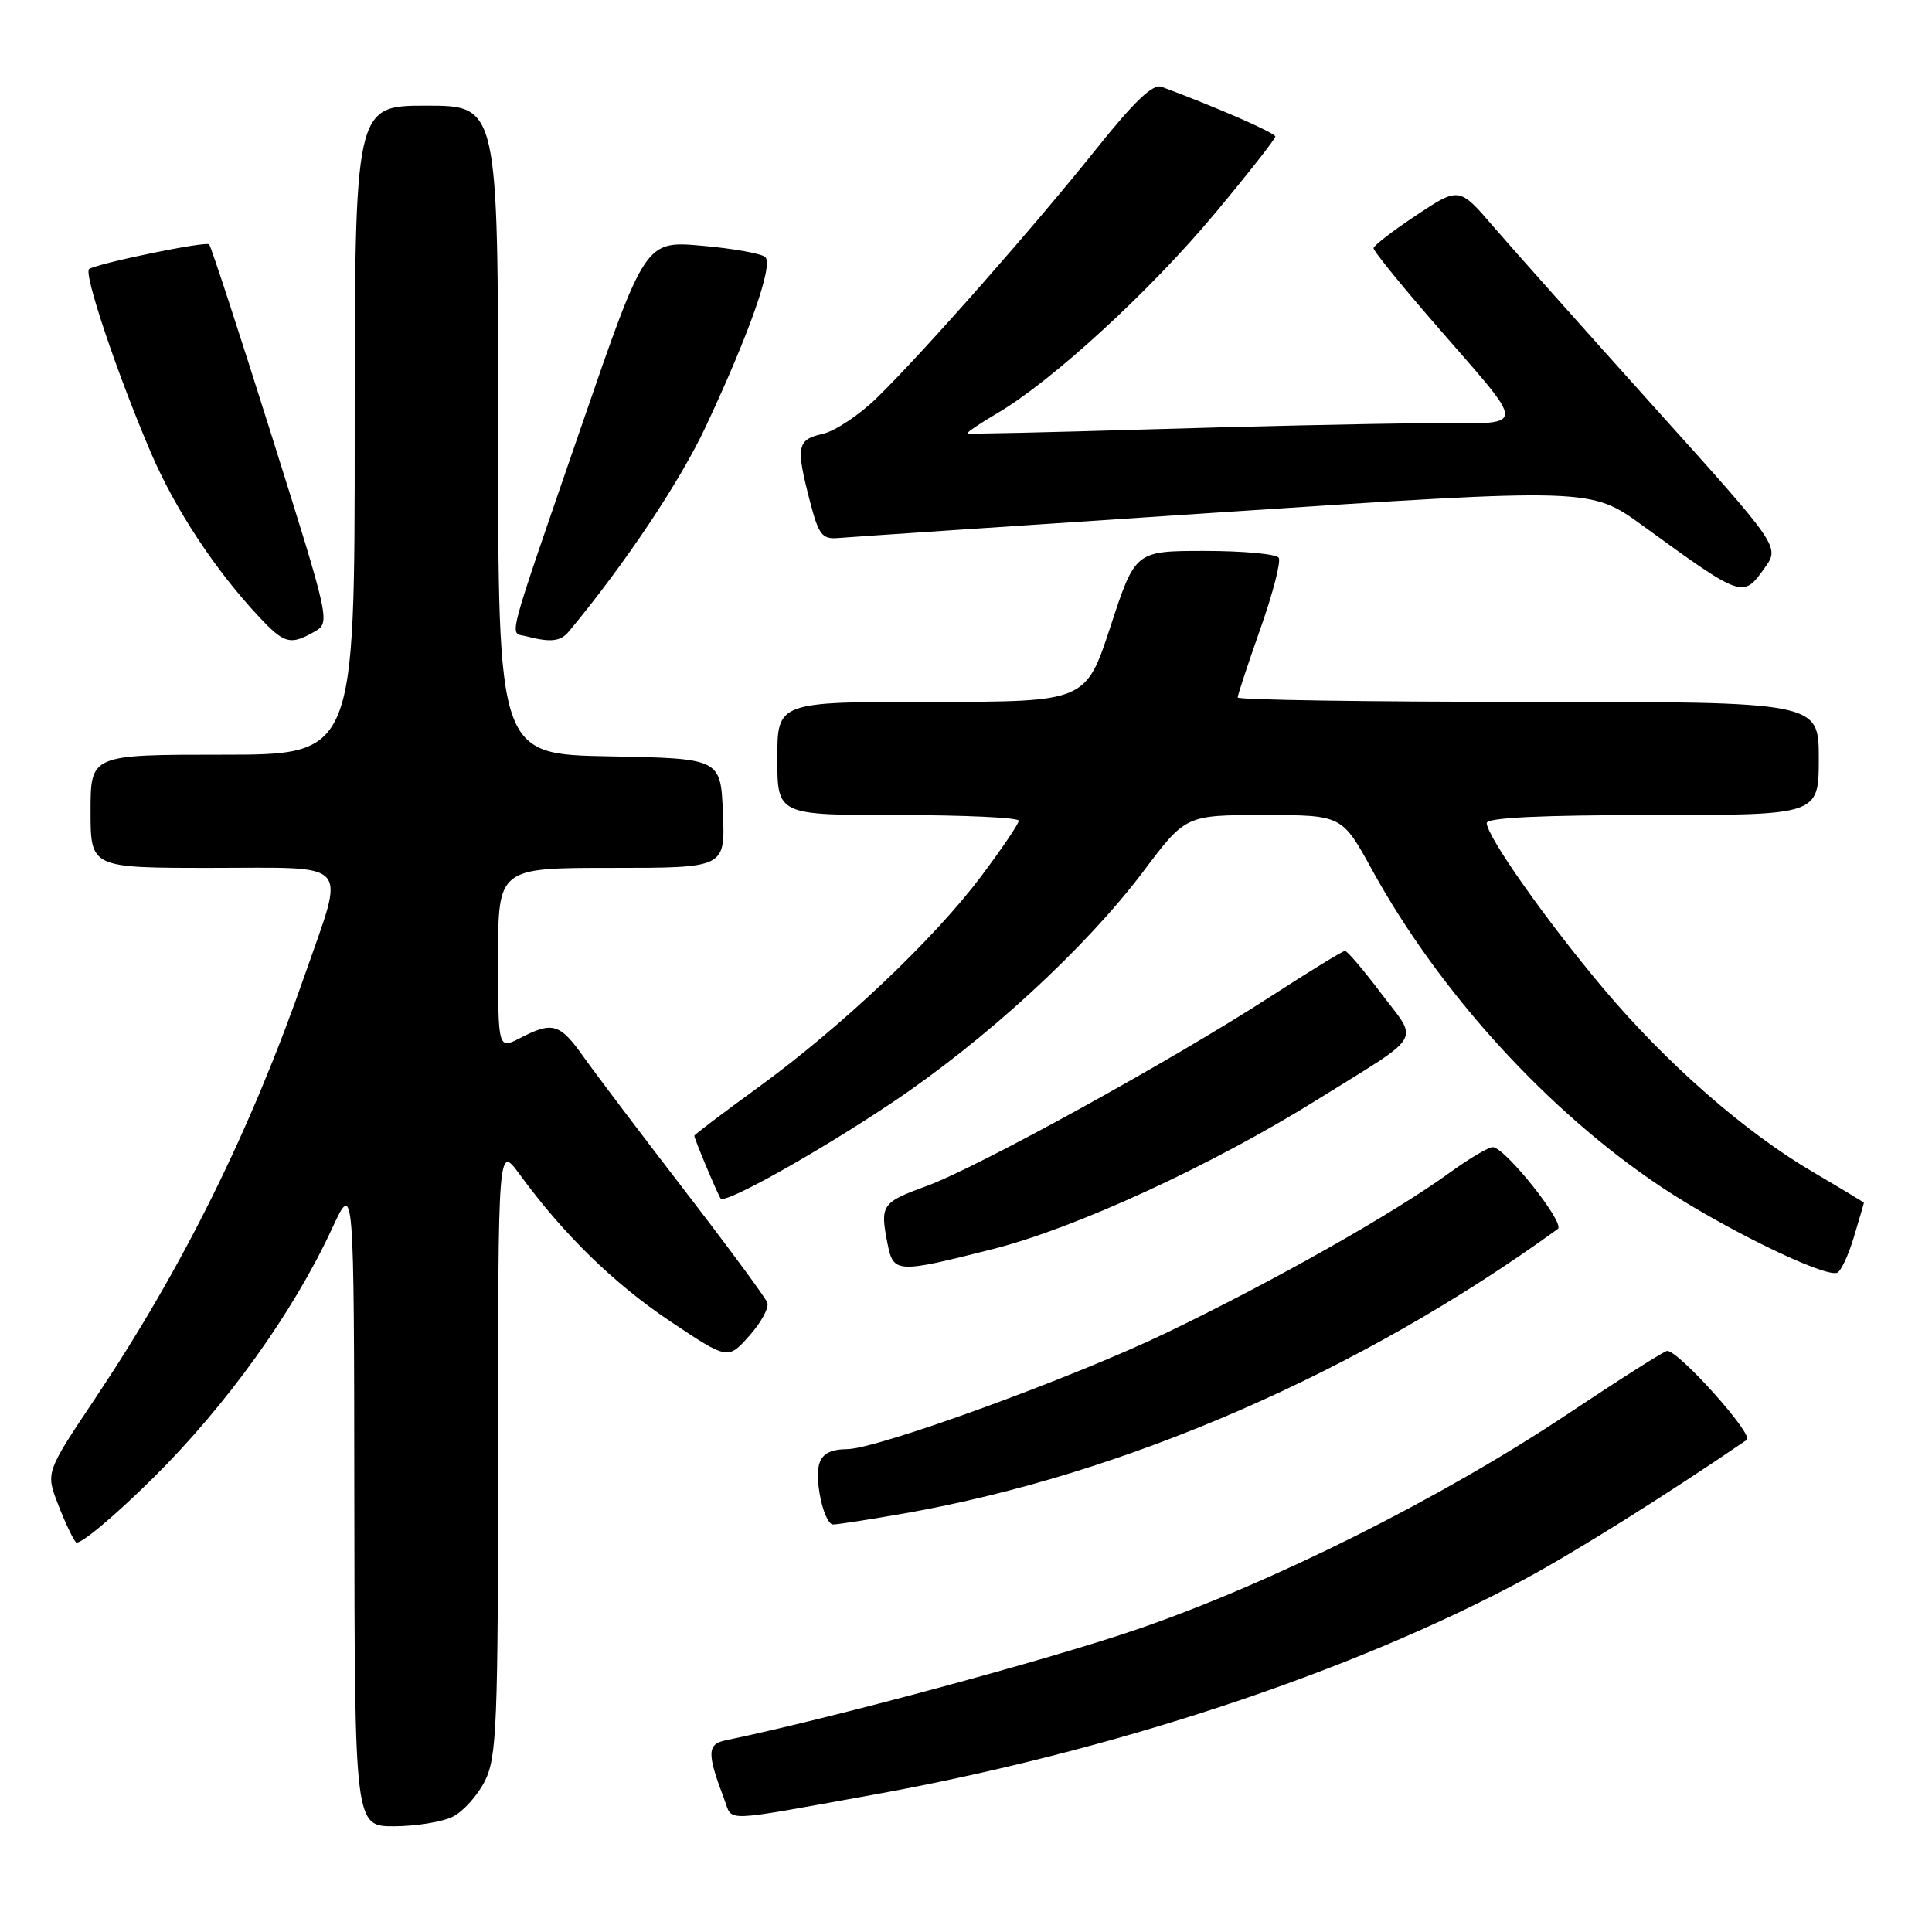 <?xml version="1.0" encoding="UTF-8" standalone="no"?>
<!DOCTYPE svg PUBLIC "-//W3C//DTD SVG 1.1//EN" "http://www.w3.org/Graphics/SVG/1.1/DTD/svg11.dtd" >
<svg xmlns="http://www.w3.org/2000/svg" xmlns:xlink="http://www.w3.org/1999/xlink" version="1.1" viewBox="0 0 256 256">
 <g >
 <path fill="currentColor"
d=" M 60.00 240.72 C 61.38 240.03 63.29 237.90 64.25 235.99 C 65.83 232.84 66.00 228.56 66.00 192.10 C 66.00 151.70 66.00 151.70 68.85 155.60 C 74.65 163.55 81.35 170.09 88.79 175.07 C 96.45 180.19 96.45 180.19 99.29 177.00 C 100.86 175.24 101.93 173.26 101.67 172.60 C 101.42 171.93 96.50 165.26 90.74 157.78 C 84.98 150.30 78.97 142.35 77.38 140.11 C 74.19 135.60 73.24 135.31 68.95 137.53 C 66.00 139.05 66.00 139.05 66.00 127.03 C 66.00 115.00 66.00 115.00 81.04 115.00 C 96.09 115.00 96.09 115.00 95.79 107.75 C 95.50 100.50 95.50 100.50 80.75 100.22 C 66.00 99.95 66.00 99.95 66.00 56.97 C 66.00 14.00 66.00 14.00 56.50 14.00 C 47.00 14.00 47.00 14.00 47.00 57.00 C 47.00 100.00 47.00 100.00 29.50 100.00 C 12.00 100.00 12.00 100.00 12.00 107.50 C 12.00 115.00 12.00 115.00 28.00 115.00 C 46.84 115.00 45.75 113.77 40.44 129.04 C 33.21 149.81 24.30 167.82 12.61 185.30 C 6.06 195.10 6.06 195.10 7.68 199.30 C 8.57 201.61 9.64 203.89 10.06 204.36 C 10.48 204.83 15.07 201.00 20.27 195.86 C 30.06 186.16 38.86 173.89 44.01 162.76 C 46.91 156.50 46.91 156.50 46.95 199.25 C 47.00 242.00 47.00 242.00 52.25 241.99 C 55.14 241.98 58.62 241.41 60.00 240.72 Z  M 115.50 237.85 C 147.26 232.12 178.98 221.64 202.00 209.26 C 208.75 205.63 220.95 197.98 231.46 190.79 C 232.42 190.12 222.47 179.00 220.91 179.00 C 220.55 179.00 214.69 182.72 207.88 187.26 C 191.07 198.48 168.59 209.74 150.77 215.86 C 139.01 219.91 110.05 227.72 96.15 230.60 C 93.68 231.11 93.66 232.33 96.00 238.50 C 97.11 241.42 95.38 241.48 115.50 237.85 Z  M 119.85 200.53 C 149.06 195.39 180.27 181.80 206.42 162.84 C 207.44 162.10 199.40 152.00 197.79 152.00 C 197.23 152.00 194.68 153.51 192.13 155.36 C 184.59 160.83 168.76 169.77 154.44 176.66 C 142.07 182.60 116.31 191.98 112.24 192.02 C 108.78 192.05 107.89 193.46 108.59 197.83 C 108.96 200.12 109.76 202.00 110.38 202.00 C 111.00 202.00 115.26 201.34 119.85 200.53 Z  M 245.64 163.95 C 246.37 161.50 246.98 159.45 246.98 159.38 C 246.99 159.32 244.01 157.52 240.36 155.38 C 231.24 150.05 220.85 140.96 212.41 130.93 C 204.86 121.95 197.00 110.80 197.00 109.05 C 197.00 108.35 204.24 108.00 219.00 108.00 C 241.00 108.00 241.00 108.00 241.00 100.50 C 241.00 93.00 241.00 93.00 202.50 93.00 C 181.32 93.00 164.00 92.74 164.00 92.42 C 164.00 92.10 165.35 88.01 167.00 83.33 C 168.66 78.65 169.75 74.41 169.44 73.91 C 169.14 73.41 164.73 73.00 159.65 73.00 C 150.43 73.00 150.43 73.00 147.15 83.00 C 143.87 93.00 143.87 93.00 123.43 93.00 C 103.00 93.00 103.00 93.00 103.00 100.50 C 103.00 108.00 103.00 108.00 119.00 108.00 C 127.80 108.00 135.00 108.34 134.99 108.75 C 134.99 109.16 132.73 112.49 129.98 116.15 C 123.74 124.47 111.40 136.14 100.41 144.12 C 95.79 147.48 92.00 150.35 92.00 150.49 C 92.00 150.91 95.18 158.47 95.50 158.82 C 96.16 159.52 108.36 152.69 118.12 146.16 C 130.62 137.79 143.84 125.63 151.49 115.48 C 157.11 108.00 157.11 108.00 167.47 108.00 C 177.82 108.00 177.82 108.00 181.80 115.25 C 190.75 131.54 205.14 147.31 220.19 157.32 C 228.32 162.73 241.56 169.20 243.40 168.66 C 243.90 168.52 244.91 166.39 245.64 163.95 Z  M 131.55 165.51 C 142.53 162.73 160.48 154.47 174.50 145.74 C 188.85 136.81 187.99 138.23 183.03 131.65 C 180.68 128.54 178.52 126.00 178.22 126.00 C 177.92 126.00 173.50 128.71 168.39 132.02 C 155.30 140.50 129.58 154.67 122.75 157.17 C 116.80 159.34 116.58 159.66 117.62 164.88 C 118.39 168.70 118.88 168.73 131.55 165.51 Z  M 41.65 83.71 C 43.79 82.50 43.77 82.42 35.98 57.67 C 31.68 44.01 27.96 32.63 27.71 32.38 C 27.27 31.94 13.22 34.82 11.82 35.64 C 11.01 36.11 15.50 49.49 20.00 60.00 C 23.20 67.47 28.54 75.58 34.34 81.75 C 37.68 85.31 38.46 85.52 41.65 83.71 Z  M 75.39 83.66 C 82.81 74.73 90.11 63.81 93.53 56.50 C 99.32 44.14 102.50 35.08 101.40 34.06 C 100.91 33.60 97.12 32.92 93.00 32.56 C 85.50 31.90 85.50 31.90 77.00 56.59 C 66.85 86.05 67.47 83.72 69.69 84.30 C 72.99 85.16 74.27 85.01 75.39 83.66 Z  M 233.85 75.22 C 235.83 72.43 235.83 72.43 219.16 53.91 C 210.00 43.72 200.44 32.99 197.92 30.07 C 193.35 24.75 193.35 24.75 187.67 28.52 C 184.55 30.59 182.00 32.56 182.00 32.89 C 182.00 33.23 185.26 37.28 189.25 41.90 C 202.91 57.74 203.02 55.99 188.32 56.09 C 181.27 56.14 164.93 56.51 152.00 56.90 C 139.07 57.29 128.37 57.53 128.20 57.43 C 128.04 57.33 129.84 56.11 132.20 54.72 C 139.42 50.48 152.40 38.56 160.92 28.35 C 165.36 23.03 168.99 18.41 168.99 18.09 C 168.98 17.61 161.14 14.18 153.91 11.50 C 152.77 11.07 150.31 13.42 145.25 19.75 C 137.03 30.04 122.38 46.67 116.24 52.67 C 113.90 54.97 110.63 57.14 108.99 57.50 C 105.60 58.25 105.43 59.16 107.34 66.50 C 108.48 70.88 108.94 71.47 111.07 71.29 C 112.41 71.17 135.39 69.63 162.14 67.86 C 210.78 64.65 210.78 64.65 217.64 69.63 C 230.96 79.30 230.94 79.30 233.85 75.22 Z "/>
</g>
</svg>